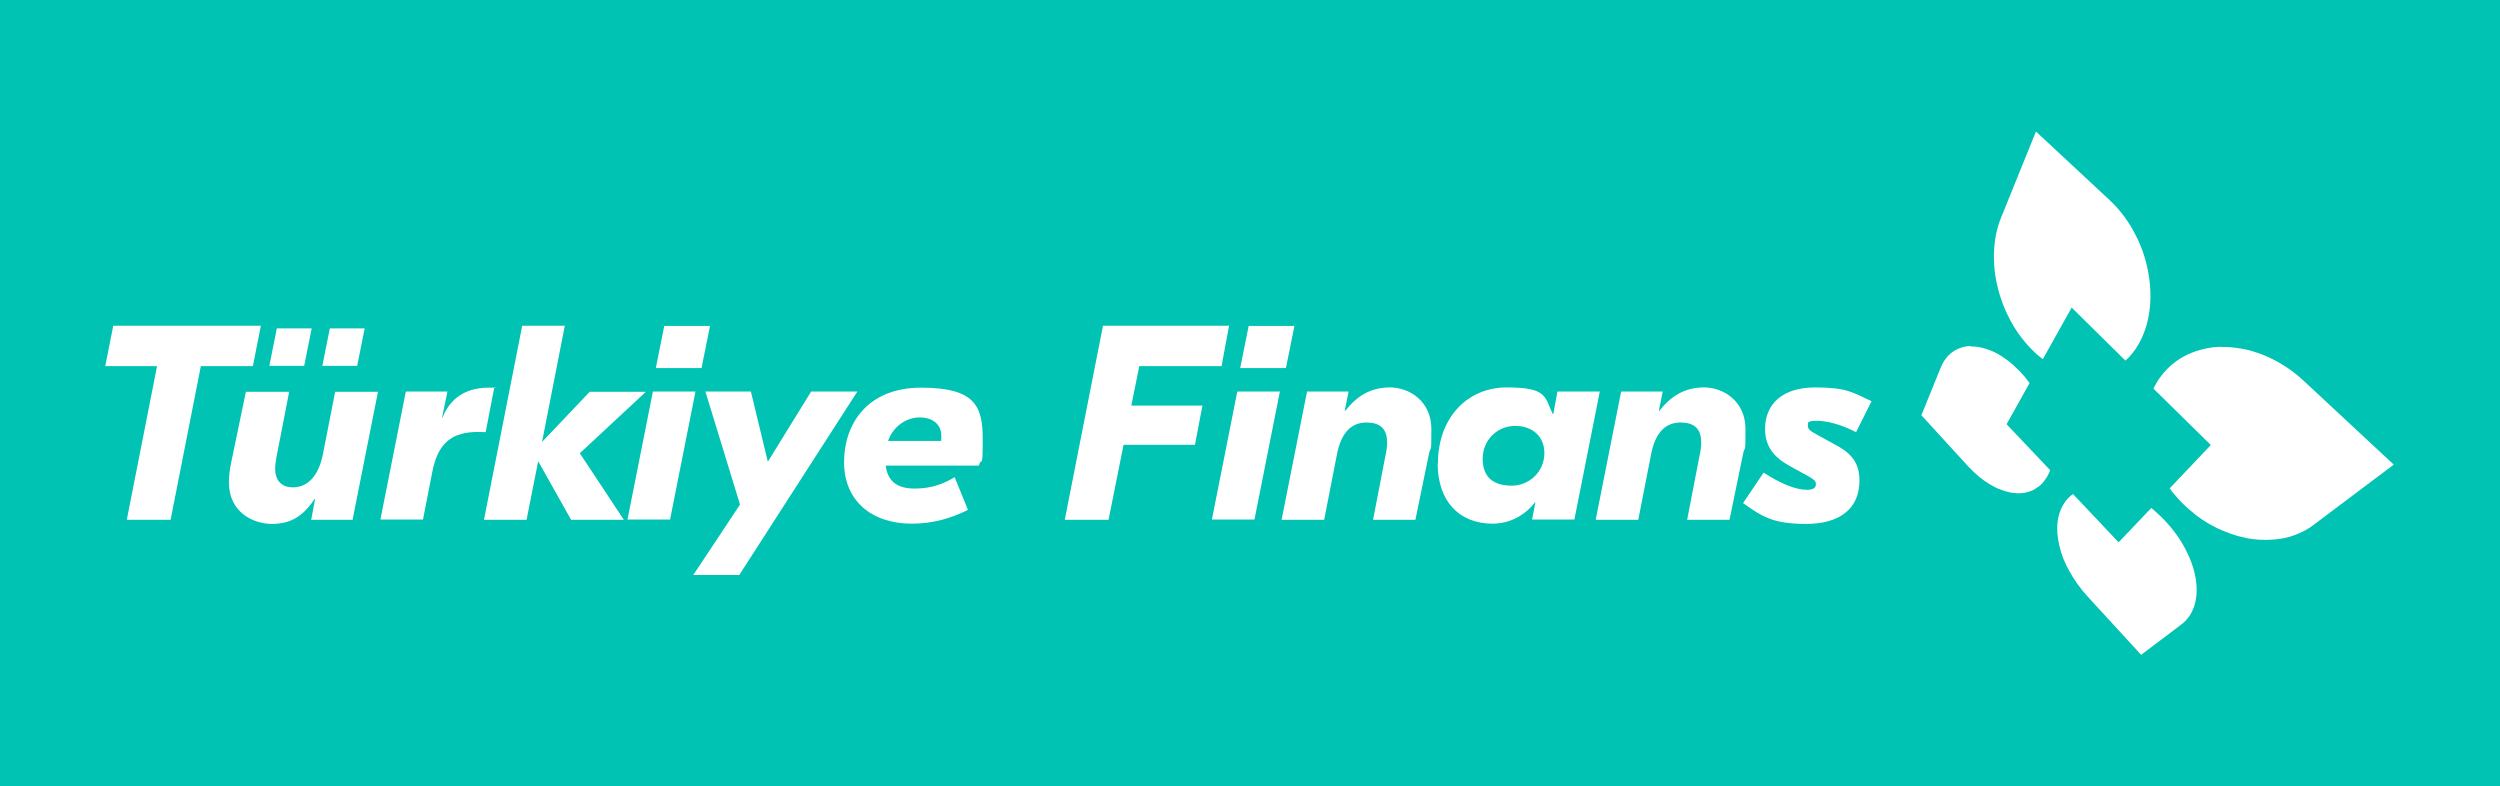 <?xml version="1.0" encoding="UTF-8"?>
<svg id="Layer_1" xmlns="http://www.w3.org/2000/svg" version="1.1" viewBox="0 0 1033.1 324.8">
  <!-- Generator: Adobe Illustrator 29.5.1, SVG Export Plug-In . SVG Version: 2.1.0 Build 141)  -->
  <defs>
    <style>
      .st0 {
        fill: #fff;
      }

      .st1 {
        fill: #00c3b3;
      }
    </style>
  </defs>
  <rect class="st1" width="1033.1" height="324.8"/>
  <g>
    <g>
      <path class="st0" d="M856.6,204.2c-.3.2-.5.4-.8.6-.3.2-.5.5-.8.7-.2.2-.5.5-.7.8-.2.3-.5.5-.7.8-1.8,2.4-2.9,5.3-3.3,8.4-.4,3.1-.1,6.5.7,10,.8,3.5,2.2,7.1,4.2,10.6,1.9,3.5,4.4,7,7.4,10.3l22.2,24.2,16.7-12.6c2.5-1.9,4.3-4.6,5.3-7.7,1-3.2,1.2-6.9.6-10.9-.6-4-2.1-8.3-4.3-12.5-2.2-4.2-5.2-8.4-8.9-12.2-.4-.4-.9-.9-1.3-1.3-.4-.4-.9-.8-1.3-1.2-.4-.4-.9-.8-1.3-1.2-.4-.4-.9-.7-1.3-1.1l-13.5,14.2-18.9-20"/>
      <path class="st0" d="M841.4,54.2l-14.5,35.8c-1.8,4.4-2.7,9.2-2.9,14.1-.2,4.8.3,9.7,1.5,14.5,1.1,4.7,2.9,9.4,5.2,13.7,2.3,4.3,5.2,8.3,8.6,11.8.4.4.8.8,1.2,1.2.4.4.8.8,1.2,1.1.4.4.8.7,1.2,1,.4.3.8.7,1.3,1l11.9-21.3,22.2,21.9c.4-.3.7-.7,1.1-1,.4-.4.7-.7,1-1.1.3-.4.7-.8,1-1.2.3-.4.7-.9,1-1.3,2.7-4,4.6-8.7,5.5-13.8,1-5.2,1-10.9.1-16.6-.9-5.8-2.7-11.6-5.5-16.9-2.7-5.4-6.3-10.3-10.7-14.4l-30.5-28.4"/>
      <path class="st0" d="M814.3,143c-1.4,0-2.8.3-4,.7-1.2.4-2.4,1-3.5,1.8-1.1.8-2,1.7-2.8,2.8-.8,1.1-1.5,2.3-2.1,3.8l-7.9,19.5,19.4,21.2c1.4,1.5,2.9,2.9,4.3,4.1,1.5,1.2,3,2.3,4.5,3.2,1.5.9,3,1.7,4.5,2.2,1.5.6,3,1,4.4,1.3,1.4.2,2.7.3,4.1.2,1.3,0,2.6-.4,3.8-.8,1.2-.4,2.3-1.1,3.4-1.9,1.1-.8,2-1.8,2.8-3,.2-.3.4-.6.6-.9.2-.3.4-.6.5-.9.2-.3.3-.7.5-1,.1-.3.3-.7.4-1l-18-19,9.5-17c-.3-.4-.7-.9-1-1.3-.3-.4-.7-.9-1-1.3-.4-.4-.7-.8-1.1-1.2-.4-.4-.7-.8-1.1-1.2-1.7-1.7-3.4-3.3-5.2-4.6-1.7-1.3-3.5-2.4-5.2-3.2-1.7-.8-3.4-1.4-5.1-1.8-1.6-.4-3.2-.6-4.7-.5"/>
      <path class="st0" d="M918.3,143.3c-2.6,0-5.1.3-7.5.9-2.4.5-4.6,1.3-6.8,2.3-2.1,1-4.1,2.2-5.9,3.7-1.8,1.4-3.4,3.1-4.8,4.9-.3.4-.7.9-1,1.3-.3.4-.6.9-.9,1.4-.3.5-.5.9-.8,1.4-.3.5-.5,1-.7,1.4l23.7,23.3-17,17.9c.4.5.7,1,1.1,1.5.4.5.8,1,1.2,1.4.4.5.8.9,1.2,1.4.4.5.9.9,1.3,1.4,2,2,4.1,3.8,6.2,5.5,2.2,1.6,4.4,3.1,6.8,4.3,2.3,1.3,4.8,2.3,7.2,3.2,2.5.9,5,1.5,7.4,2,2.4.4,4.8.6,7.1.6,2.4,0,4.8-.2,7.1-.6,2.3-.4,4.6-1.1,6.8-2.1,2.2-.9,4.3-2.1,6.2-3.6l33-24.8-37.4-34.8c-2.6-2.4-5.3-4.5-8.1-6.2-2.8-1.8-5.7-3.2-8.6-4.4-2.9-1.1-5.8-2-8.7-2.5-2.9-.5-5.7-.8-8.4-.7"/>
    </g>
    <g>
      <path class="st0" d="M104.6,151.3h-21.6l-12.5,63.5h-18.1l12.5-63.5h-21.4l3.3-16.7h61l-3.3,16.7Z"/>
      <path class="st0" d="M94.6,199.4c0-2.5.3-5.2.9-8.1l6.1-29.4h17.9l-5.2,26.7c-.3,1.9-.6,3.6-.6,5,0,5.8,3.5,7.8,7.3,7.8,5.8,0,10.6-4.2,12.5-14l5-25.5h17.7l-10.5,52.9h-17.1l1.6-8.6h-.2c-4.7,7-9.7,10.3-17.6,10.3s-17.8-4.9-17.8-17.1ZM114.4,135.7h14.4l-3.1,15.5h-14.4l3.1-15.5ZM136.3,135.7h14.4l-3.1,15.5h-14.4l3.1-15.5Z"/>
      <path class="st0" d="M167.7,161.8h17.2l-2.2,10.7h.2c3.8-9.7,11.9-12.3,18.9-12.3s1.7.1,2.4.2l-3.5,18.2c-.6,0-1.3-.1-3-.1-10.7,0-16.7,4.2-19.1,16.7l-3.8,19.5h-17.6l10.5-52.9Z"/>
      <path class="st0" d="M239.6,187.3l18.2,27.5h-21.8l-13.6-24.2-4.8,24.2h-17.6l15.8-80.2h17.6l-9.4,48,19.7-20.7h23.2l-27.3,25.4Z"/>
      <path class="st0" d="M269.8,161.8h17.6l-10.5,52.9h-17.6l10.5-52.9ZM289.9,152.1h-18.9l3.5-17.4h18.9l-3.5,17.4Z"/>
      <path class="st0" d="M354.3,161.8l-48.8,75.8h-19l19.3-29.1-14.3-46.7h18.8l7,29,17.9-29h19.1Z"/>
      <path class="st0" d="M404.6,192.4h-38.6c.8,6.2,4.4,9.5,12,9.5s12.6-2.4,16.5-4.7l5.5,13.5c-6.8,3.4-14.3,5.7-23.2,5.7-16.8,0-28-9.6-28-25.4s9.6-30.8,31.9-30.8,25.4,7.7,25.4,21.3-.5,6.8-1.6,10.9ZM389,180.2c0-4.8-3.5-7.7-9-7.7s-11,3.8-13,9.7h21.9c.1-.7.1-1.3.1-2.1Z"/>
      <path class="st0" d="M470.8,151.3l-3.3,16.3h29.4l-3.1,16.2h-29.5l-6.2,31h-18.1l15.8-80.2h52.1l-3.1,16.7h-34Z"/>
      <path class="st0" d="M511.3,161.8h17.6l-10.5,52.9h-17.6l10.5-52.9ZM531.4,152.1h-18.9l3.5-17.4h18.9l-3.5,17.4Z"/>
      <path class="st0" d="M540.1,161.8h17.2l-1.6,8h.2c4.8-6.2,10.6-9.7,18.5-9.7s17.1,5.6,17.1,17.2-.2,6.2-1,10.3l-5.6,27.2h-17.5l5-25.9c.5-2.1.8-4.1.8-6.1,0-5.8-3.1-8.2-8.5-8.2s-10.4,3.1-12.3,13.6l-5.2,26.6h-17.6l10.5-52.9Z"/>
      <path class="st0" d="M594.2,191.6c0-18.6,11.8-31.5,28.5-31.5s15.6,3.9,18.9,10.9h.3l1.7-9.2h17.5l-10.5,52.9h-17.5l1.4-7.1h-.2c-4.3,5.6-10.7,8.8-17.5,8.8-14,0-22.7-9.5-22.7-24.9ZM638.2,187.2c0-6.8-4.9-11.2-12.1-11.2s-13.4,5.7-13.4,13.6,4.8,11.1,12,11.1,13.5-5.7,13.5-13.5Z"/>
      <path class="st0" d="M669.9,161.8h17.2l-1.6,8h.2c4.8-6.2,10.6-9.7,18.5-9.7s17.1,5.6,17.1,17.2-.2,6.2-1,10.3l-5.6,27.2h-17.5l5-25.9c.5-2.1.8-4.1.8-6.1,0-5.8-3.1-8.2-8.5-8.2s-10.4,3.1-12.3,13.6l-5.2,26.6h-17.6l10.5-52.9Z"/>
      <path class="st0" d="M746.8,202.4c2.6,0,3.6-.9,3.6-2.3s-.8-1.9-3.1-3.3l-7.5-4.1c-6.8-3.7-10.4-8.2-10.4-15.5,0-10.3,7.3-17.1,20.6-17.1s15.6,2.1,23.4,5.7l-6.4,12.8c-5.7-3-11.8-4.7-16.1-4.7s-3.8.7-3.8,2.1,1,2.1,3.7,3.6l7.1,3.9c6.6,3.4,10.5,7.2,10.5,15.1,0,11.8-8.4,17.9-22,17.9s-18.1-2.9-26.1-8.6l8.5-12.6c6.8,4.4,13,7.1,17.9,7.1Z"/>
    </g>
  </g>
</svg>